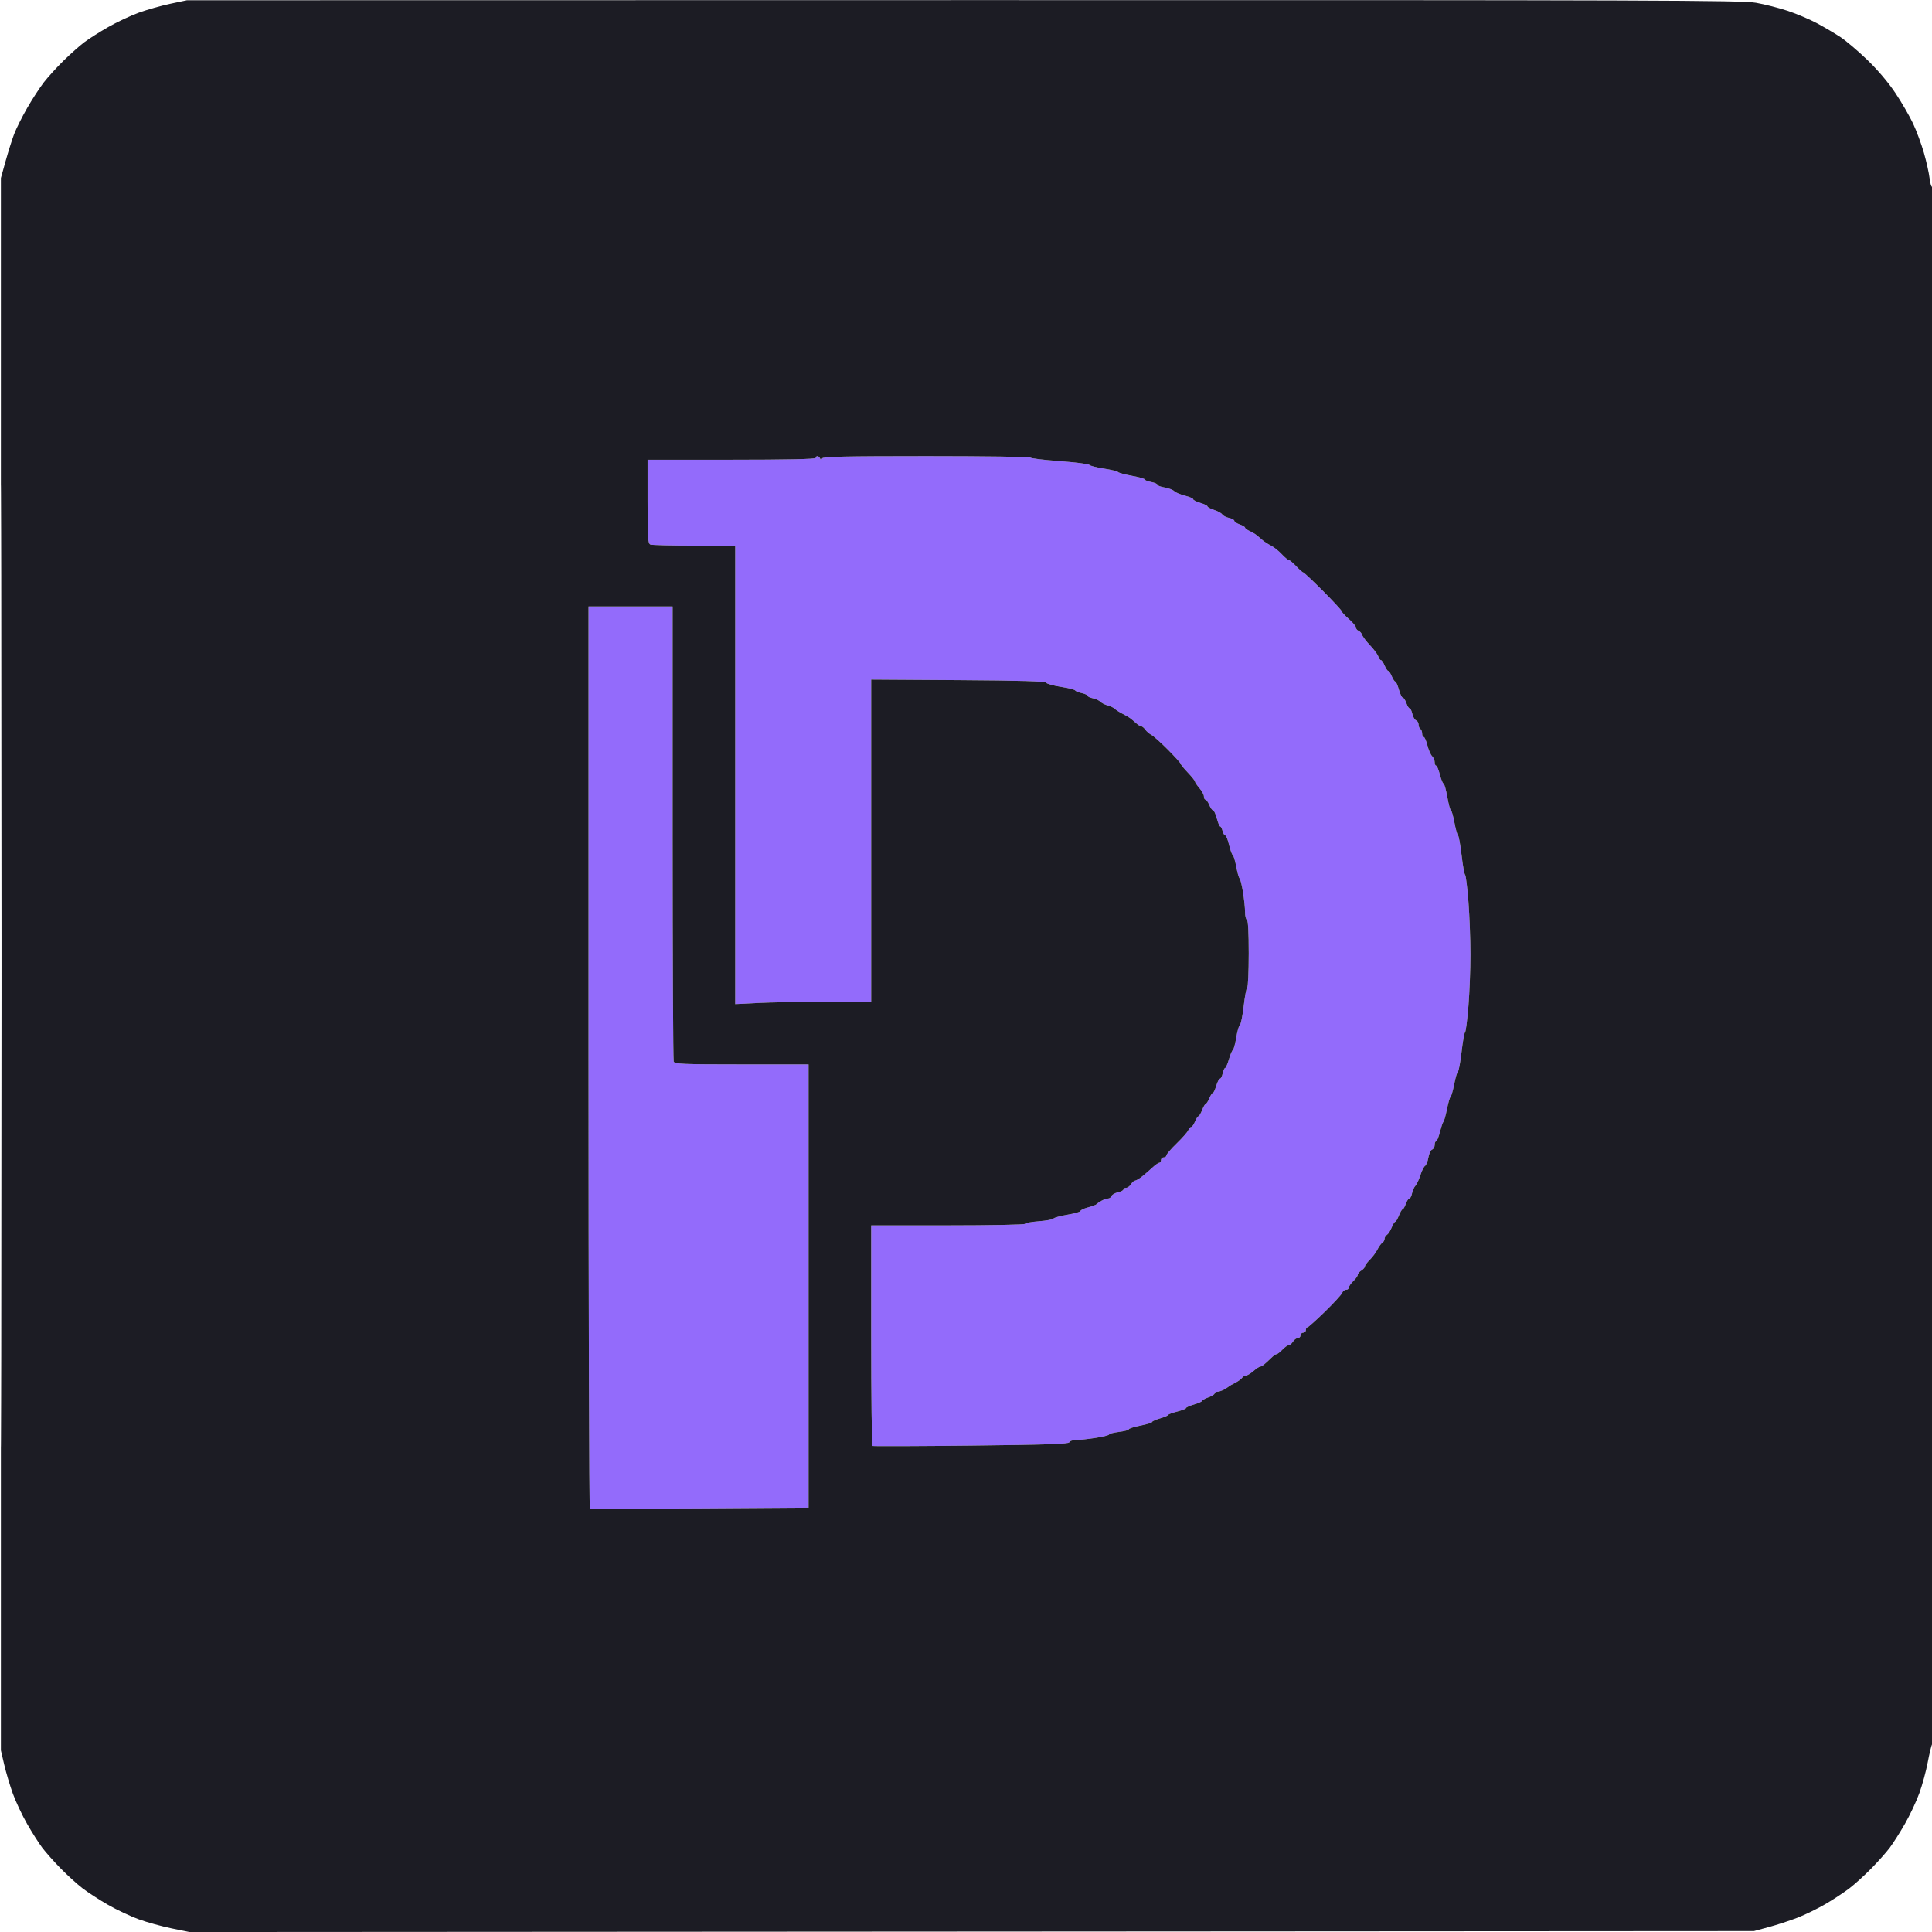 <svg xmlns="http://www.w3.org/2000/svg" width="1080" height="1080" viewBox="0 0 1080 1080" version="1.1"><path d="M 456 256 C 456 256.652, 439.667 257, 409 257 L 362 257 362 280.393 C 362 300.802, 362.202 303.863, 363.582 304.393 C 364.452 304.727, 375.477 305, 388.082 305 L 411 305 411 433.154 L 411 561.309 423.750 560.658 C 430.762 560.301, 447.863 560.006, 461.750 560.004 L 487 560 487 469.939 L 487 379.878 535.537 380.189 C 570.450 380.413, 584.274 380.820, 584.787 381.639 C 585.179 382.265, 588.860 383.297, 592.967 383.931 C 597.075 384.566, 600.675 385.460, 600.967 385.917 C 601.260 386.375, 602.962 387.066, 604.750 387.454 C 606.538 387.842, 608 388.517, 608 388.954 C 608 389.392, 609.296 390.009, 610.879 390.326 C 612.463 390.643, 614.380 391.523, 615.139 392.282 C 615.899 393.041, 617.721 393.964, 619.190 394.333 C 620.659 394.701, 622.454 395.565, 623.180 396.252 C 623.906 396.938, 625.850 398.175, 627.500 399 C 629.150 399.825, 631.095 400.950, 631.822 401.500 C 632.549 402.050, 634.011 403.288, 635.072 404.250 C 636.132 405.212, 637.424 406, 637.943 406 C 638.462 406, 639.475 406.829, 640.193 407.841 C 640.912 408.854, 642.474 410.199, 643.664 410.830 C 644.854 411.462, 649.016 415.192, 652.914 419.121 C 656.811 423.049, 660 426.581, 660 426.969 C 660 427.357, 661.800 429.567, 664 431.879 C 666.200 434.192, 668 436.445, 668 436.887 C 668 437.328, 669.124 438.996, 670.499 440.594 C 671.873 442.193, 672.998 444.288, 672.999 445.250 C 672.999 446.212, 673.395 447, 673.879 447 C 674.362 447, 675.317 448.350, 676 450 C 676.683 451.650, 677.640 453, 678.125 453 C 678.611 453, 679.549 455.025, 680.211 457.500 C 680.873 459.975, 681.723 462, 682.099 462 C 682.475 462, 683.066 463.125, 683.411 464.500 C 683.756 465.875, 684.435 467, 684.919 467 C 685.404 467, 686.361 469.363, 687.045 472.250 C 687.730 475.137, 688.674 477.751, 689.144 478.058 C 689.613 478.365, 690.491 481.290, 691.095 484.558 C 691.699 487.826, 692.524 490.725, 692.929 491 C 693.334 491.275, 694.191 494.737, 694.833 498.693 C 695.475 502.649, 696 507.674, 696 509.859 C 696 512.045, 696.462 513.987, 697.028 514.176 C 697.682 514.394, 698.054 521.212, 698.051 532.936 C 698.049 543.065, 697.670 551.611, 697.210 551.926 C 696.750 552.242, 695.863 556.959, 695.239 562.409 C 694.615 567.858, 693.658 572.594, 693.111 572.931 C 692.564 573.269, 691.653 576.426, 691.086 579.947 C 690.519 583.467, 689.666 586.607, 689.191 586.924 C 688.716 587.241, 687.705 589.638, 686.945 592.250 C 686.185 594.862, 685.247 597, 684.861 597 C 684.475 597, 683.862 598.350, 683.500 600 C 683.138 601.650, 682.445 603, 681.961 603 C 681.476 603, 680.541 604.800, 679.882 607 C 679.223 609.200, 678.359 611, 677.963 611 C 677.567 611, 676.683 612.350, 676 614 C 675.317 615.650, 674.446 617, 674.065 617 C 673.685 617, 672.755 618.575, 672 620.500 C 671.245 622.425, 670.315 624, 669.935 624 C 669.554 624, 668.683 625.350, 668 627 C 667.317 628.650, 666.348 630, 665.847 630 C 665.347 630, 664.644 630.788, 664.286 631.750 C 663.928 632.712, 661.017 636.038, 657.817 639.140 C 654.618 642.242, 652 645.280, 652 645.890 C 652 646.501, 651.325 647, 650.500 647 C 649.675 647, 649 647.675, 649 648.500 C 649 649.325, 648.566 650, 648.034 650 C 647.503 650, 645.744 651.237, 644.125 652.750 C 642.506 654.263, 639.903 656.506, 638.341 657.737 C 636.778 658.967, 635.046 659.979, 634.491 659.987 C 633.935 659.994, 632.919 660.900, 632.232 662 C 631.545 663.100, 630.312 664, 629.492 664 C 628.671 664, 628 664.414, 628 664.921 C 628 665.427, 626.620 666.144, 624.932 666.515 C 623.245 666.885, 621.622 667.821, 621.325 668.594 C 621.029 669.367, 620.153 670, 619.379 670 C 618.606 670, 616.966 670.563, 615.736 671.250 C 614.506 671.938, 613.275 672.791, 613 673.147 C 612.725 673.502, 610.587 674.307, 608.250 674.935 C 605.913 675.563, 604 676.469, 604 676.948 C 604 677.427, 600.737 678.366, 596.750 679.034 C 592.763 679.702, 589.230 680.672, 588.900 681.190 C 588.571 681.708, 584.858 682.392, 580.650 682.710 C 576.443 683.028, 573 683.674, 573 684.144 C 573 684.615, 553.650 685, 530 685 L 487 685 487 746.441 C 487 780.234, 487.337 808.066, 487.750 808.290 C 488.163 808.515, 512.988 808.427, 542.918 808.095 C 585.037 807.629, 597.430 807.211, 597.751 806.246 C 597.980 805.561, 599.592 805.003, 601.333 805.007 C 603.075 805.010, 607.987 804.482, 612.250 803.834 C 616.513 803.185, 620 802.314, 620 801.899 C 620 801.484, 622.475 800.835, 625.500 800.457 C 628.525 800.079, 631 799.420, 631 798.993 C 631 798.566, 633.925 797.636, 637.500 796.925 C 641.075 796.214, 644 795.315, 644 794.927 C 644 794.539, 646.025 793.623, 648.500 792.892 C 650.975 792.161, 653 791.297, 653 790.971 C 653 790.645, 655.250 789.801, 658 789.097 C 660.750 788.392, 663 787.505, 663 787.126 C 663 786.747, 665.025 785.839, 667.500 785.108 C 669.975 784.377, 672 783.469, 672 783.091 C 672 782.712, 673.575 781.832, 675.500 781.136 C 677.425 780.440, 679 779.450, 679 778.935 C 679 778.421, 679.681 778, 680.514 778 C 681.346 778, 683.034 777.438, 684.264 776.750 C 685.494 776.063, 686.725 775.274, 687 774.998 C 687.275 774.723, 688.850 773.823, 690.500 773 C 692.150 772.177, 693.860 770.940, 694.300 770.252 C 694.740 769.563, 695.682 769, 696.394 769 C 697.106 769, 698.996 767.876, 700.594 766.501 C 702.193 765.127, 703.856 764.002, 704.292 764.001 C 704.728 764.001, 705.783 763.438, 706.636 762.750 C 707.490 762.063, 709.210 760.487, 710.459 759.250 C 711.708 758.013, 713.128 756.992, 713.615 756.983 C 714.102 756.973, 715.560 755.848, 716.855 754.483 C 718.150 753.117, 719.729 752, 720.364 752 C 720.999 752, 722.081 751.100, 722.768 750 C 723.455 748.900, 724.688 748, 725.508 748 C 726.329 748, 727 747.325, 727 746.500 C 727 745.675, 727.675 745, 728.500 745 C 729.325 745, 730 744.325, 730 743.500 C 730 742.675, 730.373 742, 730.828 742 C 731.283 742, 735.694 738.063, 740.628 733.250 C 745.563 728.438, 749.901 723.712, 750.269 722.750 C 750.636 721.788, 751.626 721, 752.469 721 C 753.311 721, 754.008 720.438, 754.017 719.750 C 754.027 719.063, 755.152 717.440, 756.517 716.145 C 757.883 714.850, 759 713.271, 759 712.636 C 759 712.001, 759.900 710.919, 761 710.232 C 762.100 709.545, 763 708.522, 763 707.958 C 763 707.394, 764.237 705.706, 765.750 704.206 C 767.263 702.706, 769.174 700.134, 769.998 698.490 C 770.822 696.845, 772.060 695.140, 772.748 694.700 C 773.437 694.260, 774 693.270, 774 692.500 C 774 691.730, 774.589 690.740, 775.309 690.300 C 776.029 689.860, 777.208 688.038, 777.930 686.250 C 778.652 684.462, 779.554 683, 779.935 683 C 780.315 683, 781.245 681.425, 782 679.500 C 782.755 677.575, 783.695 676, 784.089 676 C 784.482 676, 785.275 674.650, 785.850 673 C 786.425 671.350, 787.313 670, 787.823 670 C 788.333 670, 789.009 668.704, 789.326 667.121 C 789.643 665.537, 790.500 663.624, 791.231 662.871 C 791.962 662.117, 793.202 659.475, 793.987 657 C 794.771 654.525, 795.956 652.162, 796.619 651.749 C 797.282 651.337, 798.123 649.234, 798.487 647.078 C 798.851 644.921, 799.791 642.911, 800.575 642.610 C 801.359 642.309, 802 641.149, 802 640.031 C 802 638.914, 802.365 638, 802.811 638 C 803.257 638, 804.221 635.638, 804.954 632.750 C 805.686 629.862, 806.573 627.275, 806.926 627 C 807.278 626.725, 808.155 623.576, 808.873 620.003 C 809.592 616.430, 810.517 613.280, 810.930 613.003 C 811.342 612.726, 812.245 609.575, 812.938 606 C 813.631 602.425, 814.564 599.272, 815.013 598.994 C 815.462 598.715, 816.374 593.765, 817.041 587.994 C 817.707 582.222, 818.586 577.275, 818.994 577 C 819.402 576.725, 820.245 570.185, 820.868 562.466 C 821.490 554.748, 822 541.764, 822 533.613 C 822 525.462, 821.496 512.202, 820.879 504.146 C 820.262 496.091, 819.419 489.275, 819.005 489 C 818.591 488.725, 817.707 483.778, 817.041 478.006 C 816.374 472.235, 815.483 467.285, 815.061 467.006 C 814.638 466.728, 813.725 463.462, 813.033 459.750 C 812.340 456.038, 811.464 453, 811.086 453 C 810.708 453, 809.798 449.625, 809.065 445.500 C 808.332 441.375, 807.385 438, 806.959 438 C 806.533 438, 805.608 435.750, 804.903 433 C 804.199 430.250, 803.257 428, 802.811 428 C 802.365 428, 802 427.132, 802 426.071 C 802 425.011, 801.344 423.487, 800.543 422.686 C 799.742 421.885, 798.564 419.153, 797.925 416.615 C 797.285 414.077, 796.366 412, 795.881 412 C 795.397 412, 795 411.127, 795 410.059 C 795 408.991, 794.550 407.840, 794 407.500 C 793.450 407.160, 793 406.057, 793 405.048 C 793 404.039, 792.367 402.971, 791.594 402.675 C 790.821 402.378, 789.885 400.755, 789.515 399.068 C 789.144 397.380, 788.471 396, 788.018 396 C 787.566 396, 786.725 394.650, 786.150 393 C 785.575 391.350, 784.689 390, 784.182 390 C 783.675 390, 782.693 387.975, 782 385.500 C 781.307 383.025, 780.403 381, 779.991 381 C 779.580 381, 778.683 379.650, 778 378 C 777.317 376.350, 776.417 375, 776 375 C 775.583 375, 774.683 373.650, 774 372 C 773.317 370.350, 772.392 369, 771.946 369 C 771.500 369, 770.843 368.081, 770.486 366.957 C 770.130 365.833, 768.085 363.071, 765.943 360.819 C 763.800 358.567, 761.794 355.928, 761.486 354.954 C 761.177 353.981, 760.266 352.932, 759.462 352.624 C 758.658 352.315, 757.996 351.486, 757.990 350.781 C 757.985 350.077, 756.189 347.925, 754 346 C 751.811 344.075, 750.015 342.124, 750.010 341.664 C 750.004 341.205, 745.331 336.142, 739.624 330.414 C 733.916 324.686, 728.936 320, 728.556 320 C 728.176 320, 726.380 318.425, 724.565 316.500 C 722.749 314.575, 720.864 313, 720.375 313 C 719.886 313, 718.130 311.538, 716.472 309.750 C 714.814 307.962, 712.131 305.825, 710.509 305 C 708.887 304.175, 706.792 302.825, 705.852 302 C 704.912 301.175, 703.453 299.936, 702.609 299.246 C 701.766 298.556, 699.933 297.471, 698.538 296.835 C 697.142 296.199, 696 295.345, 696 294.937 C 696 294.529, 694.650 293.725, 693 293.150 C 691.350 292.575, 690 291.666, 690 291.131 C 690 290.597, 688.653 289.863, 687.006 289.501 C 685.359 289.140, 683.672 288.268, 683.256 287.563 C 682.840 286.859, 680.813 285.734, 678.750 285.064 C 676.688 284.393, 675 283.501, 675 283.081 C 675 282.660, 673.200 281.777, 671 281.118 C 668.800 280.459, 667 279.541, 667 279.079 C 667 278.616, 664.923 277.715, 662.385 277.075 C 659.847 276.436, 657.156 275.299, 656.405 274.548 C 655.654 273.797, 653.231 272.877, 651.020 272.503 C 648.809 272.130, 647 271.434, 647 270.957 C 647 270.481, 645.425 269.795, 643.500 269.434 C 641.575 269.073, 640 268.450, 640 268.049 C 640 267.649, 636.737 266.716, 632.750 265.978 C 628.763 265.239, 625.260 264.286, 624.967 263.860 C 624.675 263.434, 621.075 262.566, 616.967 261.931 C 612.860 261.297, 609.243 260.369, 608.929 259.869 C 608.615 259.369, 601.077 258.424, 592.179 257.768 C 583.280 257.112, 576 256.221, 576 255.788 C 576 255.354, 549.938 255, 518.083 255 C 472.728 255, 460.040 255.271, 459.583 256.250 C 459.117 257.250, 458.883 257.250, 458.417 256.250 C 458.096 255.563, 457.421 255, 456.917 255 C 456.413 255, 456 255.450, 456 256 M 329 590.941 C 329 729.509, 329.337 843.045, 329.750 843.245 C 330.163 843.445, 357.837 843.425, 391.250 843.202 L 452 842.796 452 718.898 L 452 595 414.607 595 C 381.432 595, 377.146 594.822, 376.607 593.418 C 376.273 592.548, 376 534.948, 376 465.418 L 376 339 352.500 339 L 329 339 329 590.941" stroke="none" fill="#936bfb" fill-rule="evenodd"/><path d="M 95.283 2.078 C 90.214 3.143, 82.279 5.384, 77.650 7.059 C 73.021 8.734, 65.264 12.381, 60.412 15.163 C 55.560 17.945, 49.545 21.768, 47.045 23.659 C 44.545 25.549, 39.412 30.112, 35.639 33.798 C 31.865 37.484, 26.863 42.975, 24.524 46 C 22.185 49.025, 17.952 55.545, 15.118 60.488 C 12.284 65.432, 9.028 71.957, 7.882 74.988 C 6.736 78.020, 4.606 84.775, 3.149 90 L 0.500 99.500 0.500 539 L 0.500 978.500 2.367 986.500 C 3.394 990.900, 5.555 998.160, 7.169 1002.633 C 8.784 1007.106, 12.381 1014.736, 15.163 1019.588 C 17.945 1024.440, 21.768 1030.455, 23.659 1032.955 C 25.549 1035.455, 30.112 1040.588, 33.798 1044.361 C 37.484 1048.135, 42.975 1053.137, 46 1055.476 C 49.025 1057.815, 55.490 1062.017, 60.367 1064.812 C 65.244 1067.608, 73.006 1071.260, 77.617 1072.929 C 82.227 1074.597, 90.475 1076.874, 95.945 1077.989 L 105.891 1080.016 543.196 1079.750 L 980.500 1079.484 988.732 1077.261 C 993.259 1076.039, 1000.459 1073.689, 1004.732 1072.038 C 1009.004 1070.387, 1016.100 1066.934, 1020.500 1064.365 C 1024.900 1061.795, 1030.975 1057.787, 1034 1055.457 C 1037.025 1053.128, 1042.516 1048.135, 1046.202 1044.361 C 1049.888 1040.588, 1054.451 1035.455, 1056.341 1032.955 C 1058.232 1030.455, 1062.055 1024.440, 1064.837 1019.588 C 1067.619 1014.736, 1071.255 1007.010, 1072.916 1002.418 C 1074.578 997.826, 1076.681 990.116, 1077.591 985.285 C 1078.500 980.453, 1079.639 975.719, 1080.122 974.764 C 1080.622 973.775, 1081 785.934, 1081 538.455 C 1081 294.142, 1080.621 104.116, 1080.135 104.417 C 1079.659 104.711, 1078.987 102.549, 1078.642 99.613 C 1078.297 96.677, 1076.869 90.276, 1075.468 85.387 C 1074.067 80.499, 1071.333 73.125, 1069.394 69 C 1067.454 64.875, 1063.021 57.225, 1059.543 52 C 1055.629 46.119, 1049.654 39.066, 1043.860 33.486 C 1038.712 28.528, 1031.956 22.795, 1028.847 20.746 C 1025.738 18.698, 1019.888 15.242, 1015.847 13.068 C 1011.806 10.893, 1004.448 7.760, 999.496 6.105 C 994.543 4.450, 986.497 2.399, 981.615 1.548 C 973.690 0.166, 926.200 0.008, 538.619 0.071 L 104.500 0.142 95.283 2.078 M 0.495 540 C 0.495 779.525, 0.610 877.513, 0.750 757.750 C 0.890 637.988, 0.890 442.013, 0.750 322.250 C 0.610 202.488, 0.495 300.475, 0.495 540 M 456 256 C 456 256.652, 439.667 257, 409 257 L 362 257 362 280.393 C 362 300.802, 362.202 303.863, 363.582 304.393 C 364.452 304.727, 375.477 305, 388.082 305 L 411 305 411 433.154 L 411 561.309 423.750 560.658 C 430.762 560.301, 447.863 560.006, 461.750 560.004 L 487 560 487 469.939 L 487 379.878 535.537 380.189 C 570.450 380.413, 584.274 380.820, 584.787 381.639 C 585.179 382.265, 588.860 383.297, 592.967 383.931 C 597.075 384.566, 600.675 385.460, 600.967 385.917 C 601.260 386.375, 602.962 387.066, 604.750 387.454 C 606.538 387.842, 608 388.517, 608 388.954 C 608 389.392, 609.296 390.009, 610.879 390.326 C 612.463 390.643, 614.380 391.523, 615.139 392.282 C 615.899 393.041, 617.721 393.964, 619.190 394.333 C 620.659 394.701, 622.454 395.565, 623.180 396.252 C 623.906 396.938, 625.850 398.175, 627.500 399 C 629.150 399.825, 631.095 400.950, 631.822 401.500 C 632.549 402.050, 634.011 403.288, 635.072 404.250 C 636.132 405.212, 637.424 406, 637.943 406 C 638.462 406, 639.475 406.829, 640.193 407.841 C 640.912 408.854, 642.474 410.199, 643.664 410.830 C 644.854 411.462, 649.016 415.192, 652.914 419.121 C 656.811 423.049, 660 426.581, 660 426.969 C 660 427.357, 661.800 429.567, 664 431.879 C 666.200 434.192, 668 436.445, 668 436.887 C 668 437.328, 669.124 438.996, 670.499 440.594 C 671.873 442.193, 672.998 444.288, 672.999 445.250 C 672.999 446.212, 673.395 447, 673.879 447 C 674.362 447, 675.317 448.350, 676 450 C 676.683 451.650, 677.640 453, 678.125 453 C 678.611 453, 679.549 455.025, 680.211 457.500 C 680.873 459.975, 681.723 462, 682.099 462 C 682.475 462, 683.066 463.125, 683.411 464.500 C 683.756 465.875, 684.435 467, 684.919 467 C 685.404 467, 686.361 469.363, 687.045 472.250 C 687.730 475.137, 688.674 477.751, 689.144 478.058 C 689.613 478.365, 690.491 481.290, 691.095 484.558 C 691.699 487.826, 692.524 490.725, 692.929 491 C 693.334 491.275, 694.191 494.737, 694.833 498.693 C 695.475 502.649, 696 507.674, 696 509.859 C 696 512.045, 696.462 513.987, 697.028 514.176 C 697.682 514.394, 698.054 521.212, 698.051 532.936 C 698.049 543.065, 697.670 551.611, 697.210 551.926 C 696.750 552.242, 695.863 556.959, 695.239 562.409 C 694.615 567.858, 693.658 572.594, 693.111 572.931 C 692.564 573.269, 691.653 576.426, 691.086 579.947 C 690.519 583.467, 689.666 586.607, 689.191 586.924 C 688.716 587.241, 687.705 589.638, 686.945 592.250 C 686.185 594.862, 685.247 597, 684.861 597 C 684.475 597, 683.862 598.350, 683.500 600 C 683.138 601.650, 682.445 603, 681.961 603 C 681.476 603, 680.541 604.800, 679.882 607 C 679.223 609.200, 678.359 611, 677.963 611 C 677.567 611, 676.683 612.350, 676 614 C 675.317 615.650, 674.446 617, 674.065 617 C 673.685 617, 672.755 618.575, 672 620.500 C 671.245 622.425, 670.315 624, 669.935 624 C 669.554 624, 668.683 625.350, 668 627 C 667.317 628.650, 666.348 630, 665.847 630 C 665.347 630, 664.644 630.788, 664.286 631.750 C 663.928 632.712, 661.017 636.038, 657.817 639.140 C 654.618 642.242, 652 645.280, 652 645.890 C 652 646.501, 651.325 647, 650.500 647 C 649.675 647, 649 647.675, 649 648.500 C 649 649.325, 648.566 650, 648.034 650 C 647.503 650, 645.744 651.237, 644.125 652.750 C 642.506 654.263, 639.903 656.506, 638.341 657.737 C 636.778 658.967, 635.046 659.979, 634.491 659.987 C 633.935 659.994, 632.919 660.900, 632.232 662 C 631.545 663.100, 630.312 664, 629.492 664 C 628.671 664, 628 664.414, 628 664.921 C 628 665.427, 626.620 666.144, 624.932 666.515 C 623.245 666.885, 621.622 667.821, 621.325 668.594 C 621.029 669.367, 620.153 670, 619.379 670 C 618.606 670, 616.966 670.563, 615.736 671.250 C 614.506 671.938, 613.275 672.791, 613 673.147 C 612.725 673.502, 610.587 674.307, 608.250 674.935 C 605.913 675.563, 604 676.469, 604 676.948 C 604 677.427, 600.737 678.366, 596.750 679.034 C 592.763 679.702, 589.230 680.672, 588.900 681.190 C 588.571 681.708, 584.858 682.392, 580.650 682.710 C 576.443 683.028, 573 683.674, 573 684.144 C 573 684.615, 553.650 685, 530 685 L 487 685 487 746.441 C 487 780.234, 487.337 808.066, 487.750 808.290 C 488.163 808.515, 512.988 808.427, 542.918 808.095 C 585.037 807.629, 597.430 807.211, 597.751 806.246 C 597.980 805.561, 599.592 805.003, 601.333 805.007 C 603.075 805.010, 607.987 804.482, 612.250 803.834 C 616.513 803.185, 620 802.314, 620 801.899 C 620 801.484, 622.475 800.835, 625.500 800.457 C 628.525 800.079, 631 799.420, 631 798.993 C 631 798.566, 633.925 797.636, 637.500 796.925 C 641.075 796.214, 644 795.315, 644 794.927 C 644 794.539, 646.025 793.623, 648.500 792.892 C 650.975 792.161, 653 791.297, 653 790.971 C 653 790.645, 655.250 789.801, 658 789.097 C 660.750 788.392, 663 787.505, 663 787.126 C 663 786.747, 665.025 785.839, 667.500 785.108 C 669.975 784.377, 672 783.469, 672 783.091 C 672 782.712, 673.575 781.832, 675.500 781.136 C 677.425 780.440, 679 779.450, 679 778.935 C 679 778.421, 679.681 778, 680.514 778 C 681.346 778, 683.034 777.438, 684.264 776.750 C 685.494 776.063, 686.725 775.274, 687 774.998 C 687.275 774.723, 688.850 773.823, 690.500 773 C 692.150 772.177, 693.860 770.940, 694.300 770.252 C 694.740 769.563, 695.682 769, 696.394 769 C 697.106 769, 698.996 767.876, 700.594 766.501 C 702.193 765.127, 703.856 764.002, 704.292 764.001 C 704.728 764.001, 705.783 763.438, 706.636 762.750 C 707.490 762.063, 709.210 760.487, 710.459 759.250 C 711.708 758.013, 713.128 756.992, 713.615 756.983 C 714.102 756.973, 715.560 755.848, 716.855 754.483 C 718.150 753.117, 719.729 752, 720.364 752 C 720.999 752, 722.081 751.100, 722.768 750 C 723.455 748.900, 724.688 748, 725.508 748 C 726.329 748, 727 747.325, 727 746.500 C 727 745.675, 727.675 745, 728.500 745 C 729.325 745, 730 744.325, 730 743.500 C 730 742.675, 730.373 742, 730.828 742 C 731.283 742, 735.694 738.063, 740.628 733.250 C 745.563 728.438, 749.901 723.712, 750.269 722.750 C 750.636 721.788, 751.626 721, 752.469 721 C 753.311 721, 754.008 720.438, 754.017 719.750 C 754.027 719.063, 755.152 717.440, 756.517 716.145 C 757.883 714.850, 759 713.271, 759 712.636 C 759 712.001, 759.900 710.919, 761 710.232 C 762.100 709.545, 763 708.522, 763 707.958 C 763 707.394, 764.237 705.706, 765.750 704.206 C 767.263 702.706, 769.174 700.134, 769.998 698.490 C 770.822 696.845, 772.060 695.140, 772.748 694.700 C 773.437 694.260, 774 693.270, 774 692.500 C 774 691.730, 774.589 690.740, 775.309 690.300 C 776.029 689.860, 777.208 688.038, 777.930 686.250 C 778.652 684.462, 779.554 683, 779.935 683 C 780.315 683, 781.245 681.425, 782 679.500 C 782.755 677.575, 783.695 676, 784.089 676 C 784.482 676, 785.275 674.650, 785.850 673 C 786.425 671.350, 787.313 670, 787.823 670 C 788.333 670, 789.009 668.704, 789.326 667.121 C 789.643 665.537, 790.500 663.624, 791.231 662.871 C 791.962 662.117, 793.202 659.475, 793.987 657 C 794.771 654.525, 795.956 652.162, 796.619 651.749 C 797.282 651.337, 798.123 649.234, 798.487 647.078 C 798.851 644.921, 799.791 642.911, 800.575 642.610 C 801.359 642.309, 802 641.149, 802 640.031 C 802 638.914, 802.365 638, 802.811 638 C 803.257 638, 804.221 635.638, 804.954 632.750 C 805.686 629.862, 806.573 627.275, 806.926 627 C 807.278 626.725, 808.155 623.576, 808.873 620.003 C 809.592 616.430, 810.517 613.280, 810.930 613.003 C 811.342 612.726, 812.245 609.575, 812.938 606 C 813.631 602.425, 814.564 599.272, 815.013 598.994 C 815.462 598.715, 816.374 593.765, 817.041 587.994 C 817.707 582.222, 818.586 577.275, 818.994 577 C 819.402 576.725, 820.245 570.185, 820.868 562.466 C 821.490 554.748, 822 541.764, 822 533.613 C 822 525.462, 821.496 512.202, 820.879 504.146 C 820.262 496.091, 819.419 489.275, 819.005 489 C 818.591 488.725, 817.707 483.778, 817.041 478.006 C 816.374 472.235, 815.483 467.285, 815.061 467.006 C 814.638 466.728, 813.725 463.462, 813.033 459.750 C 812.340 456.038, 811.464 453, 811.086 453 C 810.708 453, 809.798 449.625, 809.065 445.500 C 808.332 441.375, 807.385 438, 806.959 438 C 806.533 438, 805.608 435.750, 804.903 433 C 804.199 430.250, 803.257 428, 802.811 428 C 802.365 428, 802 427.132, 802 426.071 C 802 425.011, 801.344 423.487, 800.543 422.686 C 799.742 421.885, 798.564 419.153, 797.925 416.615 C 797.285 414.077, 796.366 412, 795.881 412 C 795.397 412, 795 411.127, 795 410.059 C 795 408.991, 794.550 407.840, 794 407.500 C 793.450 407.160, 793 406.057, 793 405.048 C 793 404.039, 792.367 402.971, 791.594 402.675 C 790.821 402.378, 789.885 400.755, 789.515 399.068 C 789.144 397.380, 788.471 396, 788.018 396 C 787.566 396, 786.725 394.650, 786.150 393 C 785.575 391.350, 784.689 390, 784.182 390 C 783.675 390, 782.693 387.975, 782 385.500 C 781.307 383.025, 780.403 381, 779.991 381 C 779.580 381, 778.683 379.650, 778 378 C 777.317 376.350, 776.417 375, 776 375 C 775.583 375, 774.683 373.650, 774 372 C 773.317 370.350, 772.392 369, 771.946 369 C 771.500 369, 770.843 368.081, 770.486 366.957 C 770.130 365.833, 768.085 363.071, 765.943 360.819 C 763.800 358.567, 761.794 355.928, 761.486 354.954 C 761.177 353.981, 760.266 352.932, 759.462 352.624 C 758.658 352.315, 757.996 351.486, 757.990 350.781 C 757.985 350.077, 756.189 347.925, 754 346 C 751.811 344.075, 750.015 342.124, 750.010 341.664 C 750.004 341.205, 745.331 336.142, 739.624 330.414 C 733.916 324.686, 728.936 320, 728.556 320 C 728.176 320, 726.380 318.425, 724.565 316.500 C 722.749 314.575, 720.864 313, 720.375 313 C 719.886 313, 718.130 311.538, 716.472 309.750 C 714.814 307.962, 712.131 305.825, 710.509 305 C 708.887 304.175, 706.792 302.825, 705.852 302 C 704.912 301.175, 703.453 299.936, 702.609 299.246 C 701.766 298.556, 699.933 297.471, 698.538 296.835 C 697.142 296.199, 696 295.345, 696 294.937 C 696 294.529, 694.650 293.725, 693 293.150 C 691.350 292.575, 690 291.666, 690 291.131 C 690 290.597, 688.653 289.863, 687.006 289.501 C 685.359 289.140, 683.672 288.268, 683.256 287.563 C 682.840 286.859, 680.813 285.734, 678.750 285.064 C 676.688 284.393, 675 283.501, 675 283.081 C 675 282.660, 673.200 281.777, 671 281.118 C 668.800 280.459, 667 279.541, 667 279.079 C 667 278.616, 664.923 277.715, 662.385 277.075 C 659.847 276.436, 657.156 275.299, 656.405 274.548 C 655.654 273.797, 653.231 272.877, 651.020 272.503 C 648.809 272.130, 647 271.434, 647 270.957 C 647 270.481, 645.425 269.795, 643.500 269.434 C 641.575 269.073, 640 268.450, 640 268.049 C 640 267.649, 636.737 266.716, 632.750 265.978 C 628.763 265.239, 625.260 264.286, 624.967 263.860 C 624.675 263.434, 621.075 262.566, 616.967 261.931 C 612.860 261.297, 609.243 260.369, 608.929 259.869 C 608.615 259.369, 601.077 258.424, 592.179 257.768 C 583.280 257.112, 576 256.221, 576 255.788 C 576 255.354, 549.938 255, 518.083 255 C 472.728 255, 460.040 255.271, 459.583 256.250 C 459.117 257.250, 458.883 257.250, 458.417 256.250 C 458.096 255.563, 457.421 255, 456.917 255 C 456.413 255, 456 255.450, 456 256 M 329 590.941 C 329 729.509, 329.337 843.045, 329.750 843.245 C 330.163 843.445, 357.837 843.425, 391.250 843.202 L 452 842.796 452 718.898 L 452 595 414.607 595 C 381.432 595, 377.146 594.822, 376.607 593.418 C 376.273 592.548, 376 534.948, 376 465.418 L 376 339 352.500 339 L 329 339 329 590.941" stroke="none" fill="#1c1c24" fill-rule="evenodd"/></svg>